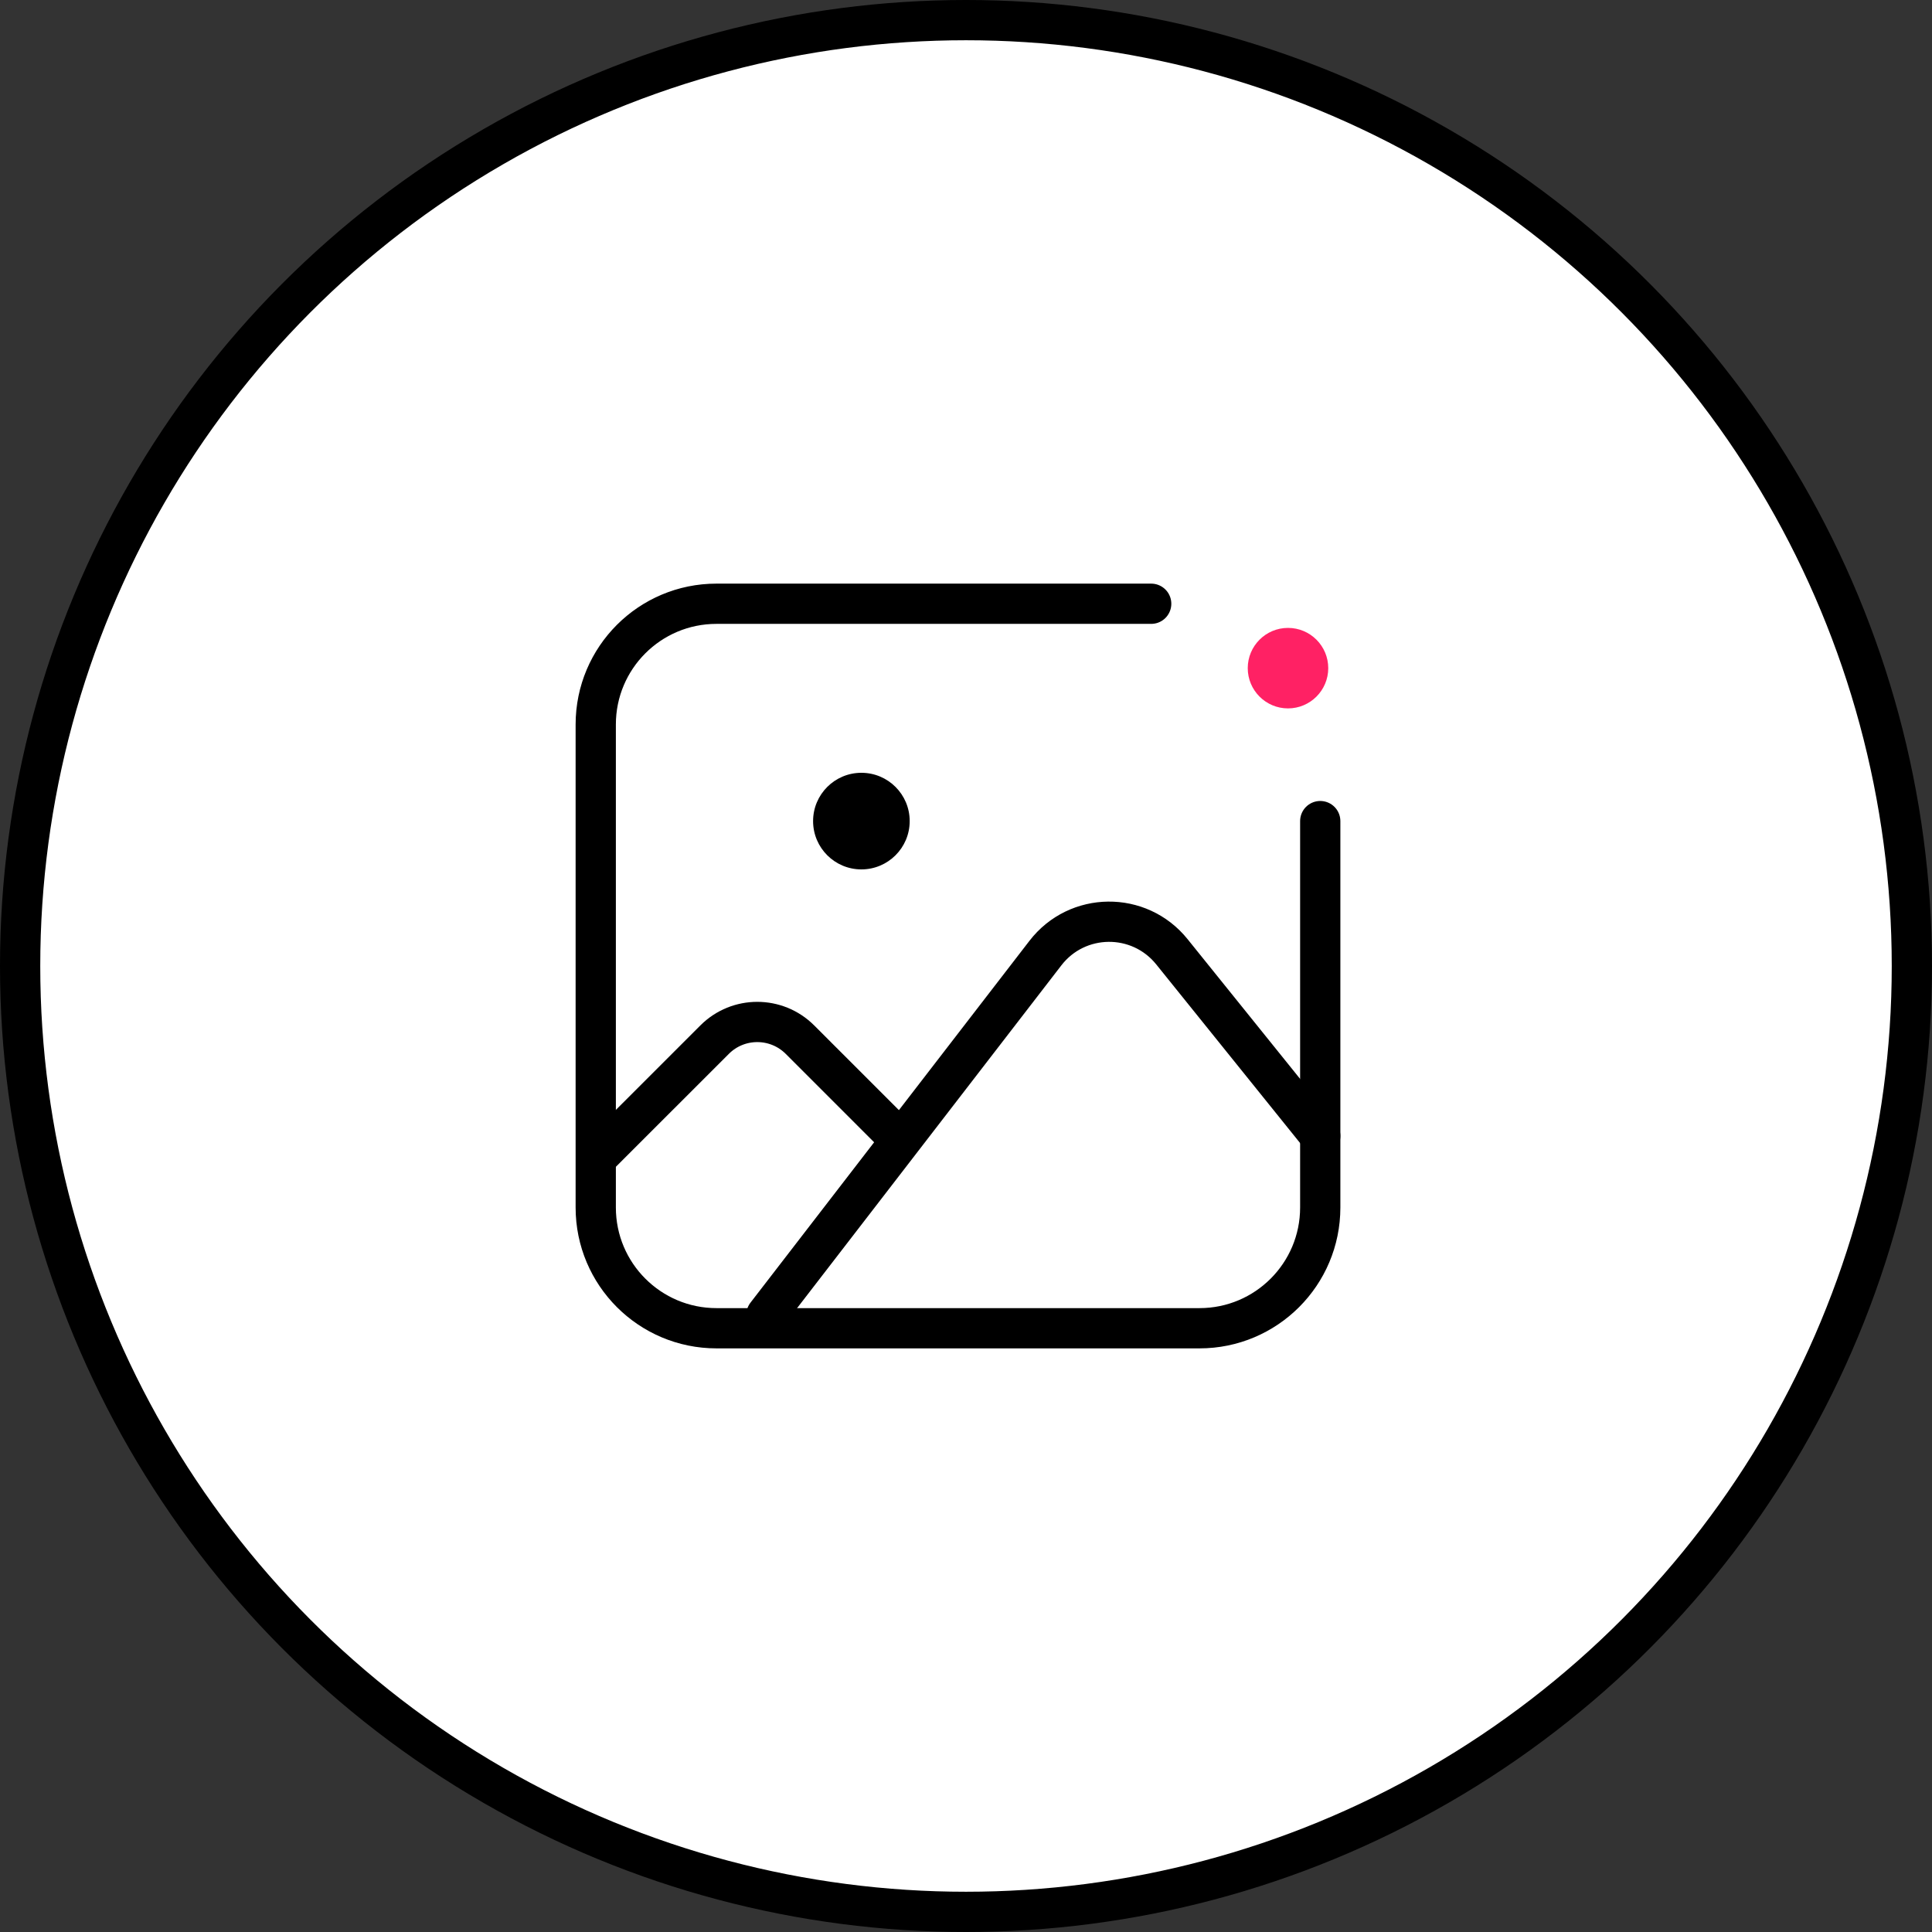 <svg width="48" height="48" viewBox="0 0 48 48" fill="none" xmlns="http://www.w3.org/2000/svg">
<rect x="0" y="0" width="48" height="48" fill="#333333" stroke="none"/>
<circle cx="24" cy="24" r="23.5" fill="white" stroke="black"/>
<path d="M28.601 15C27.779 15 21.606 15 17.8 15C16.143 15 14.801 16.343 14.801 18V30C14.801 31.657 16.144 33 17.801 33H29.801C31.458 33 32.801 31.657 32.801 30V20.4" stroke="black" stroke-linecap="round"/>
<path d="M19.041 32.67L25.973 23.679C26.763 22.654 28.303 22.638 29.115 23.646L32.801 28.223" stroke="black" stroke-linecap="round"/>
<path d="M14.902 28.681L17.754 25.83C18.339 25.244 19.289 25.244 19.875 25.83L22.369 28.324" stroke="black" stroke-linecap="round"/>
<path d="M33 16.6C33 17.152 32.552 17.6 32 17.6C31.448 17.6 31 17.152 31 16.6C31 16.048 31.448 15.6 32 15.6C32.552 15.6 33 16.048 33 16.6Z" fill="#FF2164"/>
<circle cx="21.401" cy="20.4" r="1.2" fill="black"/>
</svg>

